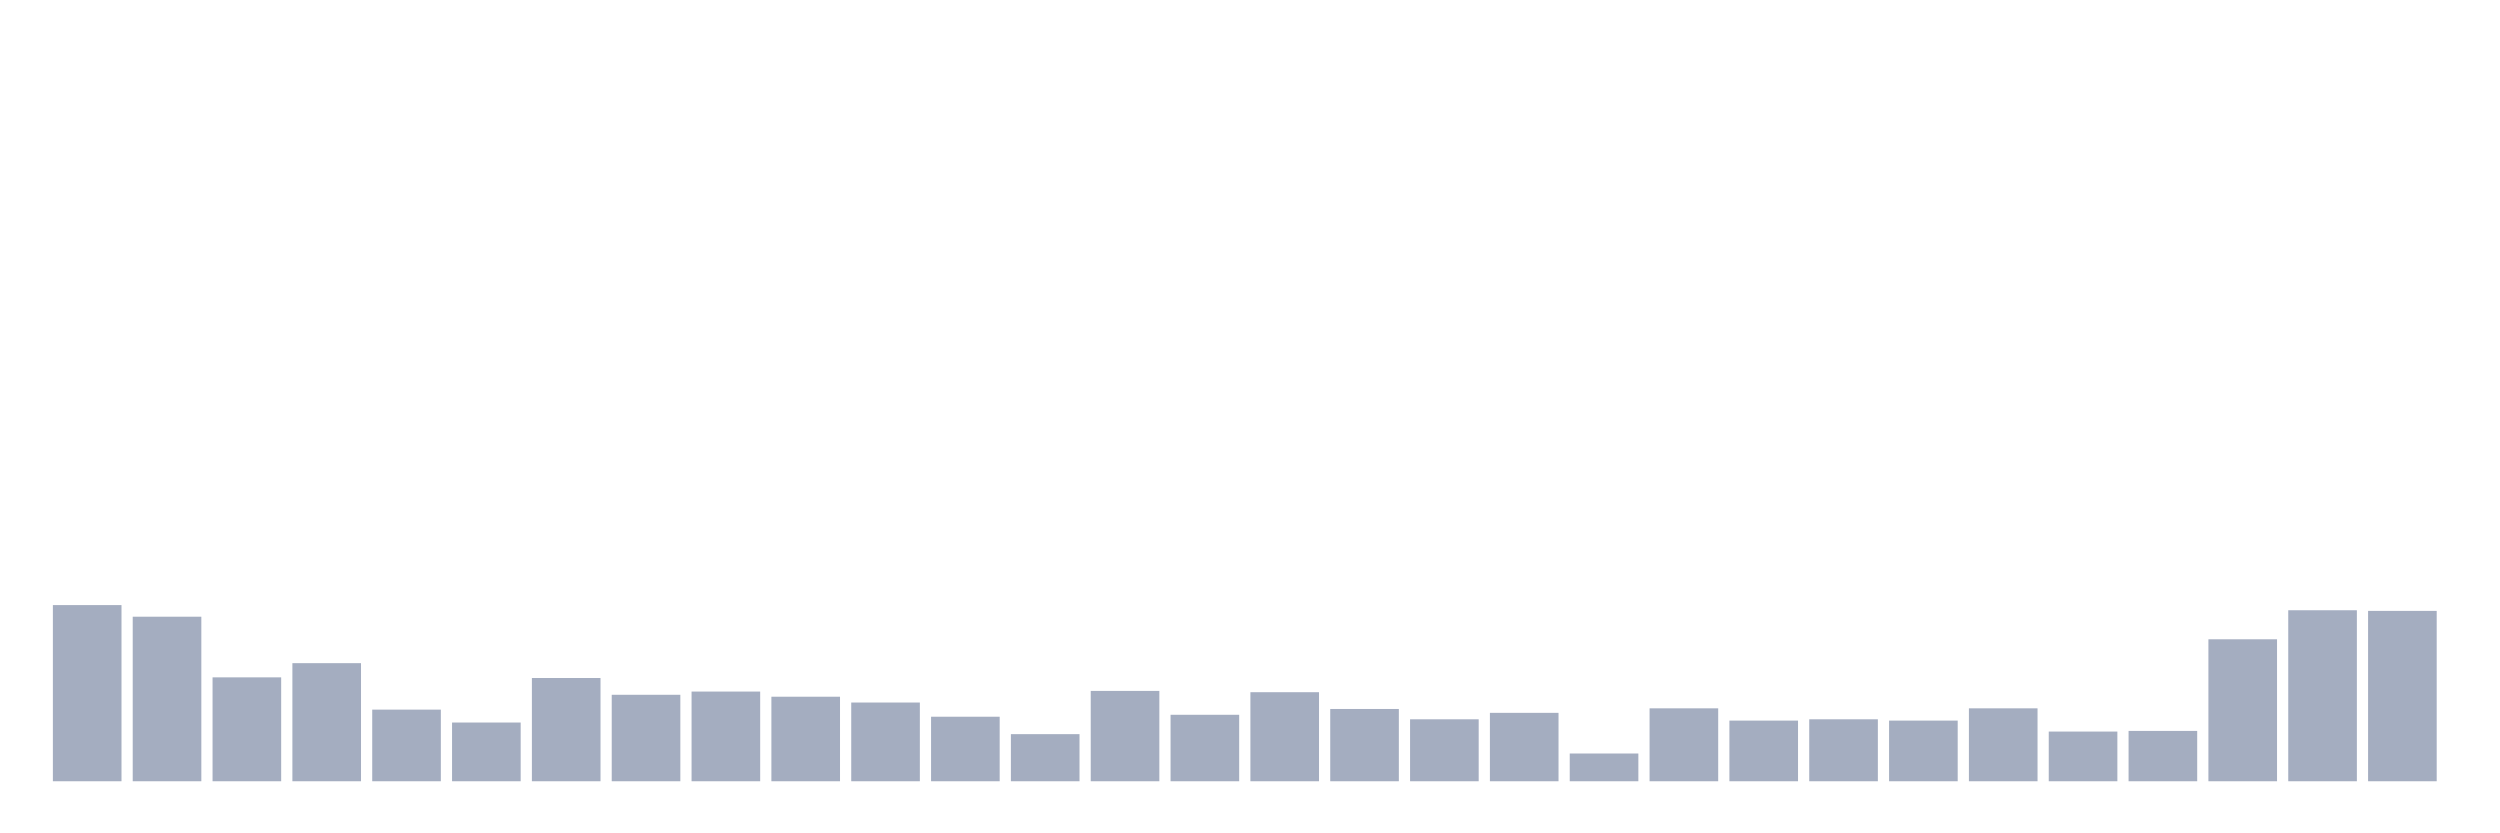 <svg xmlns="http://www.w3.org/2000/svg" viewBox="0 0 480 160"><g transform="translate(10,10)"><rect class="bar" x="0.153" width="13.175" y="106.177" height="33.823" fill="rgb(164,173,192)"></rect><rect class="bar" x="15.482" width="13.175" y="108.407" height="31.593" fill="rgb(164,173,192)"></rect><rect class="bar" x="30.81" width="13.175" y="120.053" height="19.947" fill="rgb(164,173,192)"></rect><rect class="bar" x="46.138" width="13.175" y="117.327" height="22.673" fill="rgb(164,173,192)"></rect><rect class="bar" x="61.466" width="13.175" y="126.248" height="13.752" fill="rgb(164,173,192)"></rect><rect class="bar" x="76.794" width="13.175" y="128.726" height="11.274" fill="rgb(164,173,192)"></rect><rect class="bar" x="92.123" width="13.175" y="120.177" height="19.823" fill="rgb(164,173,192)"></rect><rect class="bar" x="107.451" width="13.175" y="123.398" height="16.602" fill="rgb(164,173,192)"></rect><rect class="bar" x="122.779" width="13.175" y="122.779" height="17.221" fill="rgb(164,173,192)"></rect><rect class="bar" x="138.107" width="13.175" y="123.77" height="16.23" fill="rgb(164,173,192)"></rect><rect class="bar" x="153.436" width="13.175" y="124.885" height="15.115" fill="rgb(164,173,192)"></rect><rect class="bar" x="168.764" width="13.175" y="127.611" height="12.389" fill="rgb(164,173,192)"></rect><rect class="bar" x="184.092" width="13.175" y="130.956" height="9.044" fill="rgb(164,173,192)"></rect><rect class="bar" x="199.42" width="13.175" y="122.655" height="17.345" fill="rgb(164,173,192)"></rect><rect class="bar" x="214.748" width="13.175" y="127.239" height="12.761" fill="rgb(164,173,192)"></rect><rect class="bar" x="230.077" width="13.175" y="122.903" height="17.097" fill="rgb(164,173,192)"></rect><rect class="bar" x="245.405" width="13.175" y="126.124" height="13.876" fill="rgb(164,173,192)"></rect><rect class="bar" x="260.733" width="13.175" y="128.106" height="11.894" fill="rgb(164,173,192)"></rect><rect class="bar" x="276.061" width="13.175" y="126.867" height="13.133" fill="rgb(164,173,192)"></rect><rect class="bar" x="291.39" width="13.175" y="134.673" height="5.327" fill="rgb(164,173,192)"></rect><rect class="bar" x="306.718" width="13.175" y="126" height="14" fill="rgb(164,173,192)"></rect><rect class="bar" x="322.046" width="13.175" y="128.354" height="11.646" fill="rgb(164,173,192)"></rect><rect class="bar" x="337.374" width="13.175" y="128.106" height="11.894" fill="rgb(164,173,192)"></rect><rect class="bar" x="352.702" width="13.175" y="128.354" height="11.646" fill="rgb(164,173,192)"></rect><rect class="bar" x="368.031" width="13.175" y="126" height="14" fill="rgb(164,173,192)"></rect><rect class="bar" x="383.359" width="13.175" y="130.46" height="9.54" fill="rgb(164,173,192)"></rect><rect class="bar" x="398.687" width="13.175" y="130.336" height="9.664" fill="rgb(164,173,192)"></rect><rect class="bar" x="414.015" width="13.175" y="112.743" height="27.257" fill="rgb(164,173,192)"></rect><rect class="bar" x="429.344" width="13.175" y="107.168" height="32.832" fill="rgb(164,173,192)"></rect><rect class="bar" x="444.672" width="13.175" y="107.292" height="32.708" fill="rgb(164,173,192)"></rect></g></svg>